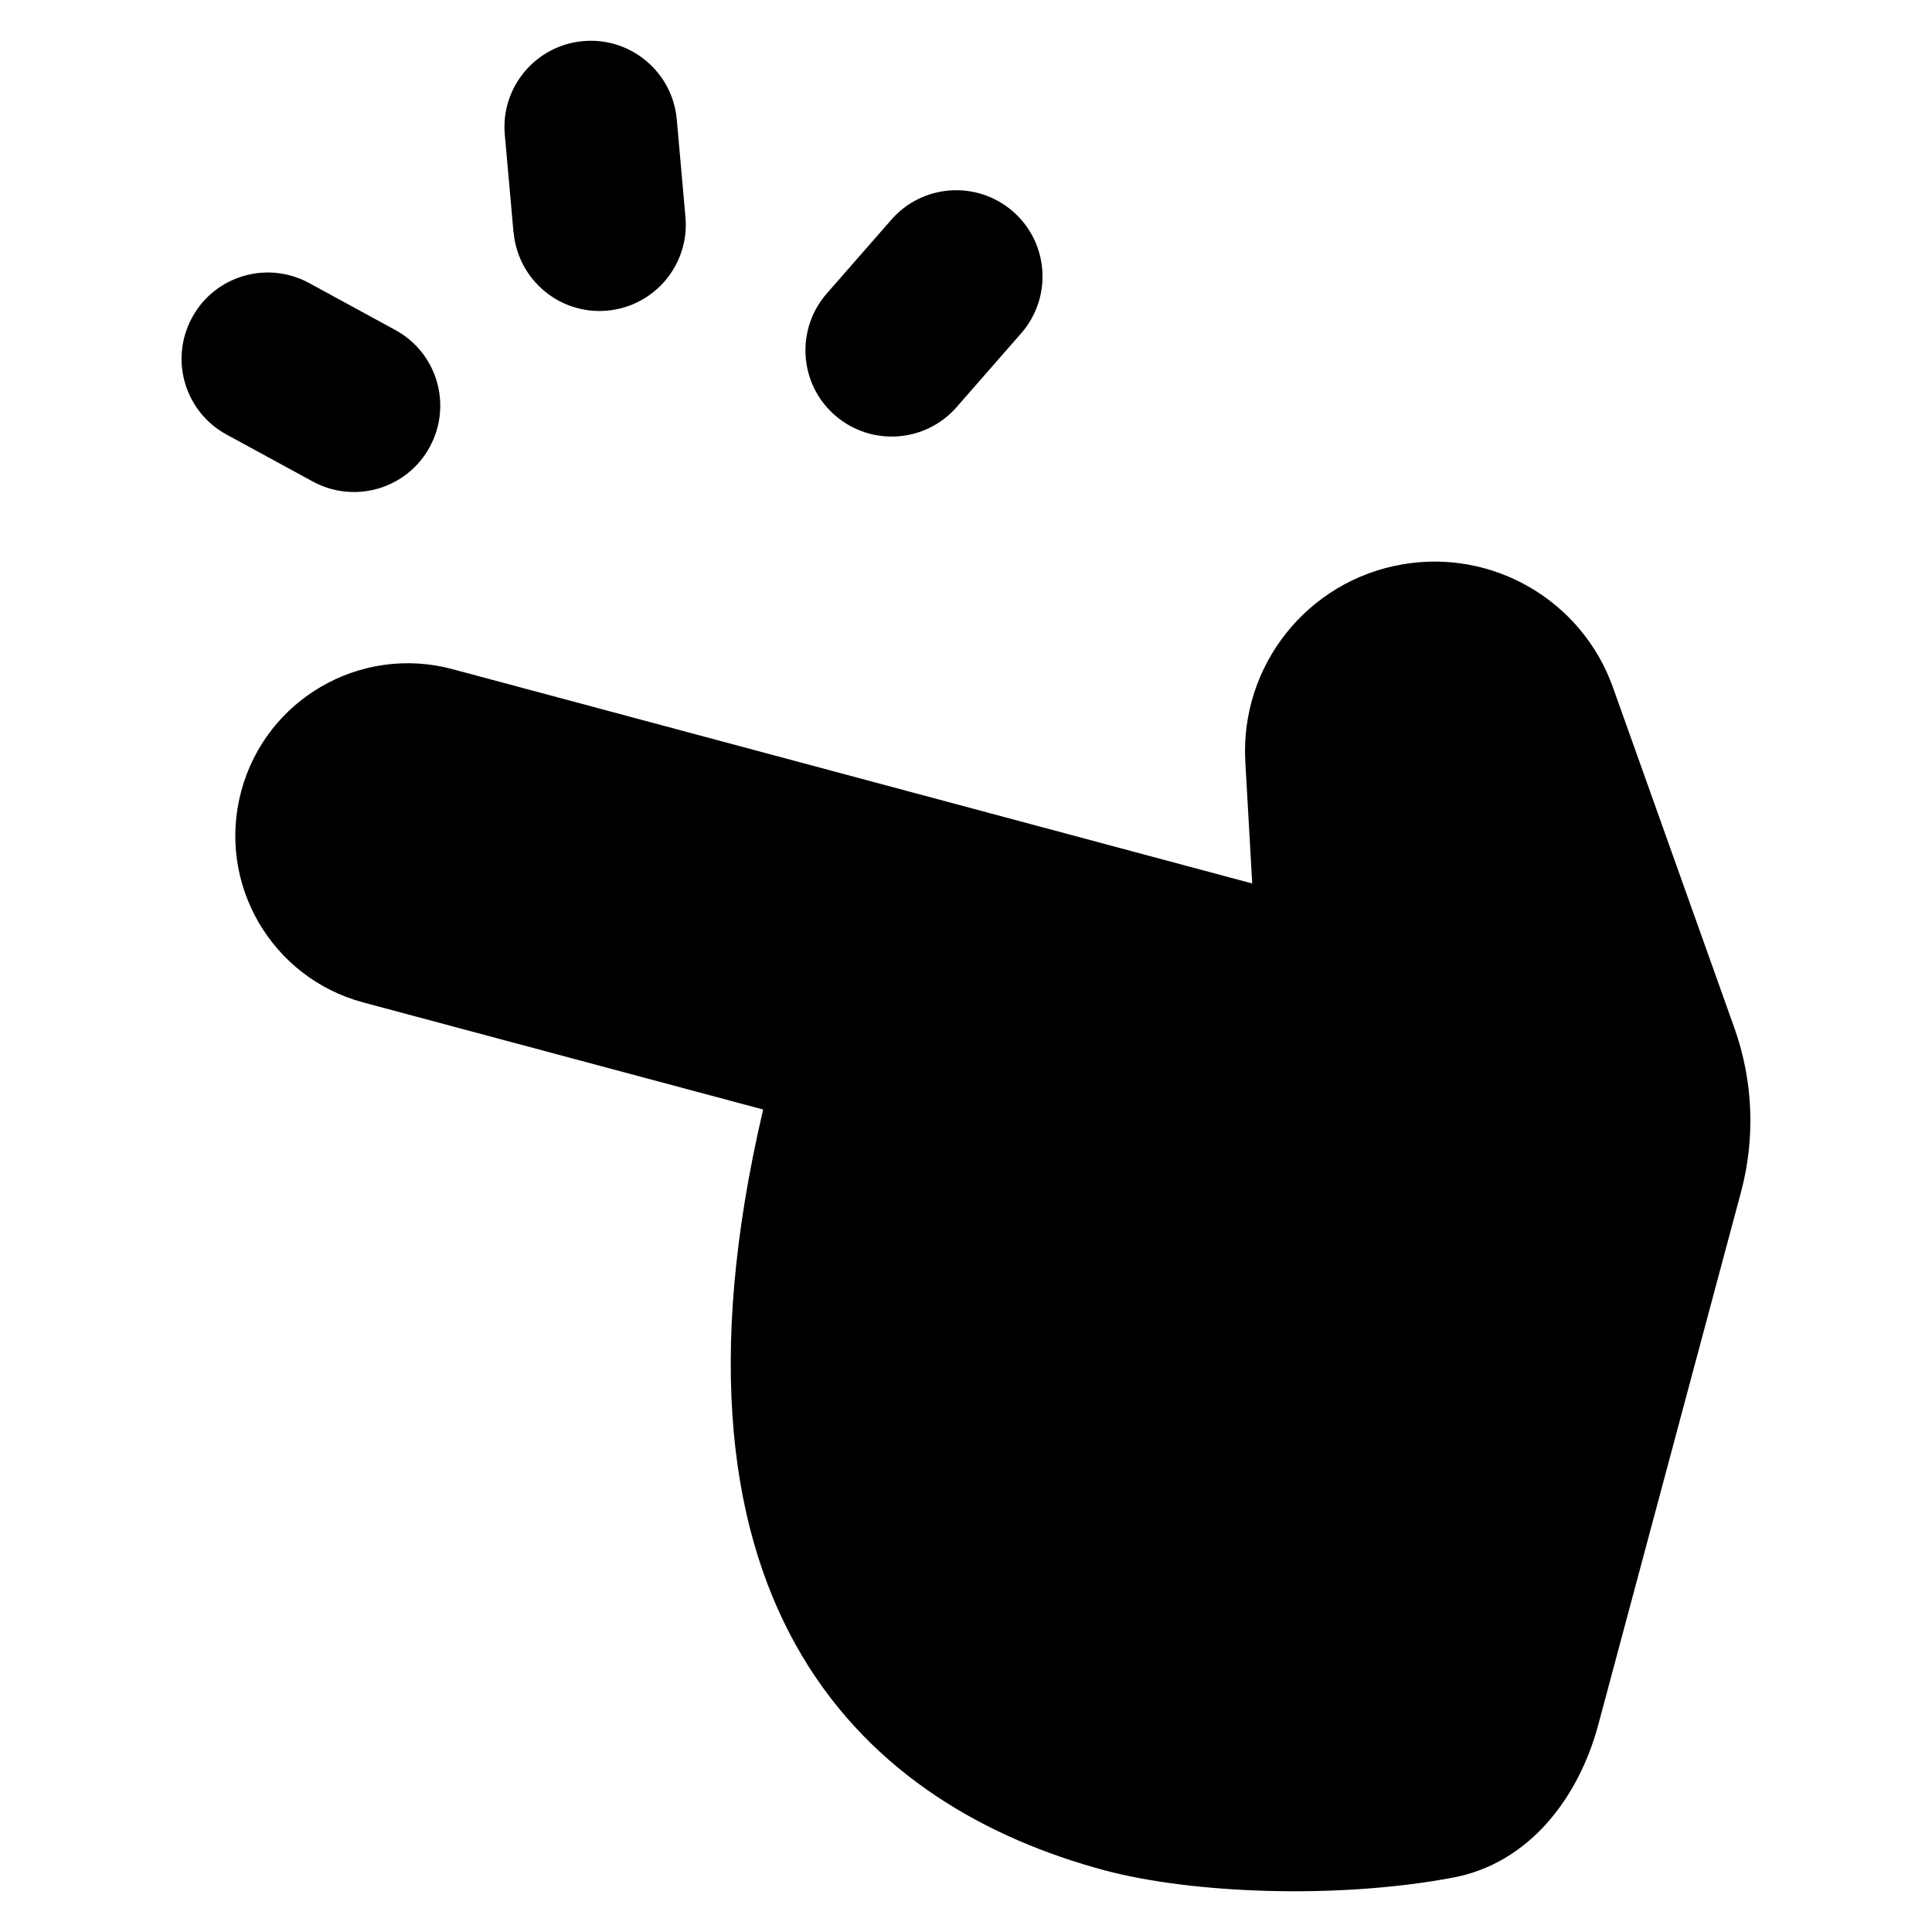 <svg xmlns="http://www.w3.org/2000/svg" fill="none" viewBox="0 0 14 14" id="Finger-Snapping--Streamline-Flex">
  <desc>
    Finger Snapping Streamline Icon: https://streamlinehq.com
  </desc>
  <g id="finger-snapping">
    <path id="Union" fill="#000000" fill-rule="evenodd" d="M3.722 1.684c0.031 0.344 0.335 0.598 0.678 0.567 0.344 -0.031 0.598 -0.335 0.567 -0.678L4.904 0.864C4.873 0.521 4.569 0.267 4.225 0.298c-0.344 0.031 -0.598 0.335 -0.567 0.678l0.063 0.707Zm3.678 0.731c0.227 -0.26 0.201 -0.655 -0.059 -0.882 -0.26 -0.227 -0.655 -0.201 -0.882 0.059l-0.468 0.535c-0.227 0.26 -0.201 0.655 0.059 0.882 0.26 0.227 0.655 0.201 0.882 -0.059l0.468 -0.535ZM1.392 2.301c-0.165 0.303 -0.054 0.683 0.25 0.848l0.624 0.34c0.303 0.165 0.683 0.054 0.848 -0.25 0.165 -0.303 0.054 -0.683 -0.25 -0.848l-0.624 -0.34c-0.303 -0.165 -0.683 -0.054 -0.848 0.25Zm1.24 4.963 2.898 0.776c-0.857 3.659 0.784 5.06 2.474 5.513 0.628 0.168 1.679 0.212 2.524 0.053 0.547 -0.102 0.91 -0.571 1.054 -1.109l1.034 -3.859c0.105 -0.392 0.088 -0.807 -0.048 -1.189l-0.88 -2.468c-0.224 -0.629 -0.87 -1.006 -1.528 -0.891 -0.687 0.119 -1.175 0.734 -1.136 1.43l0.05 0.882 -5.795 -1.553c-0.667 -0.179 -1.352 0.217 -1.531 0.884 -0.179 0.667 0.217 1.352 0.884 1.531Z" clip-rule="evenodd" stroke-width="1"></path>
  </g>
</svg>